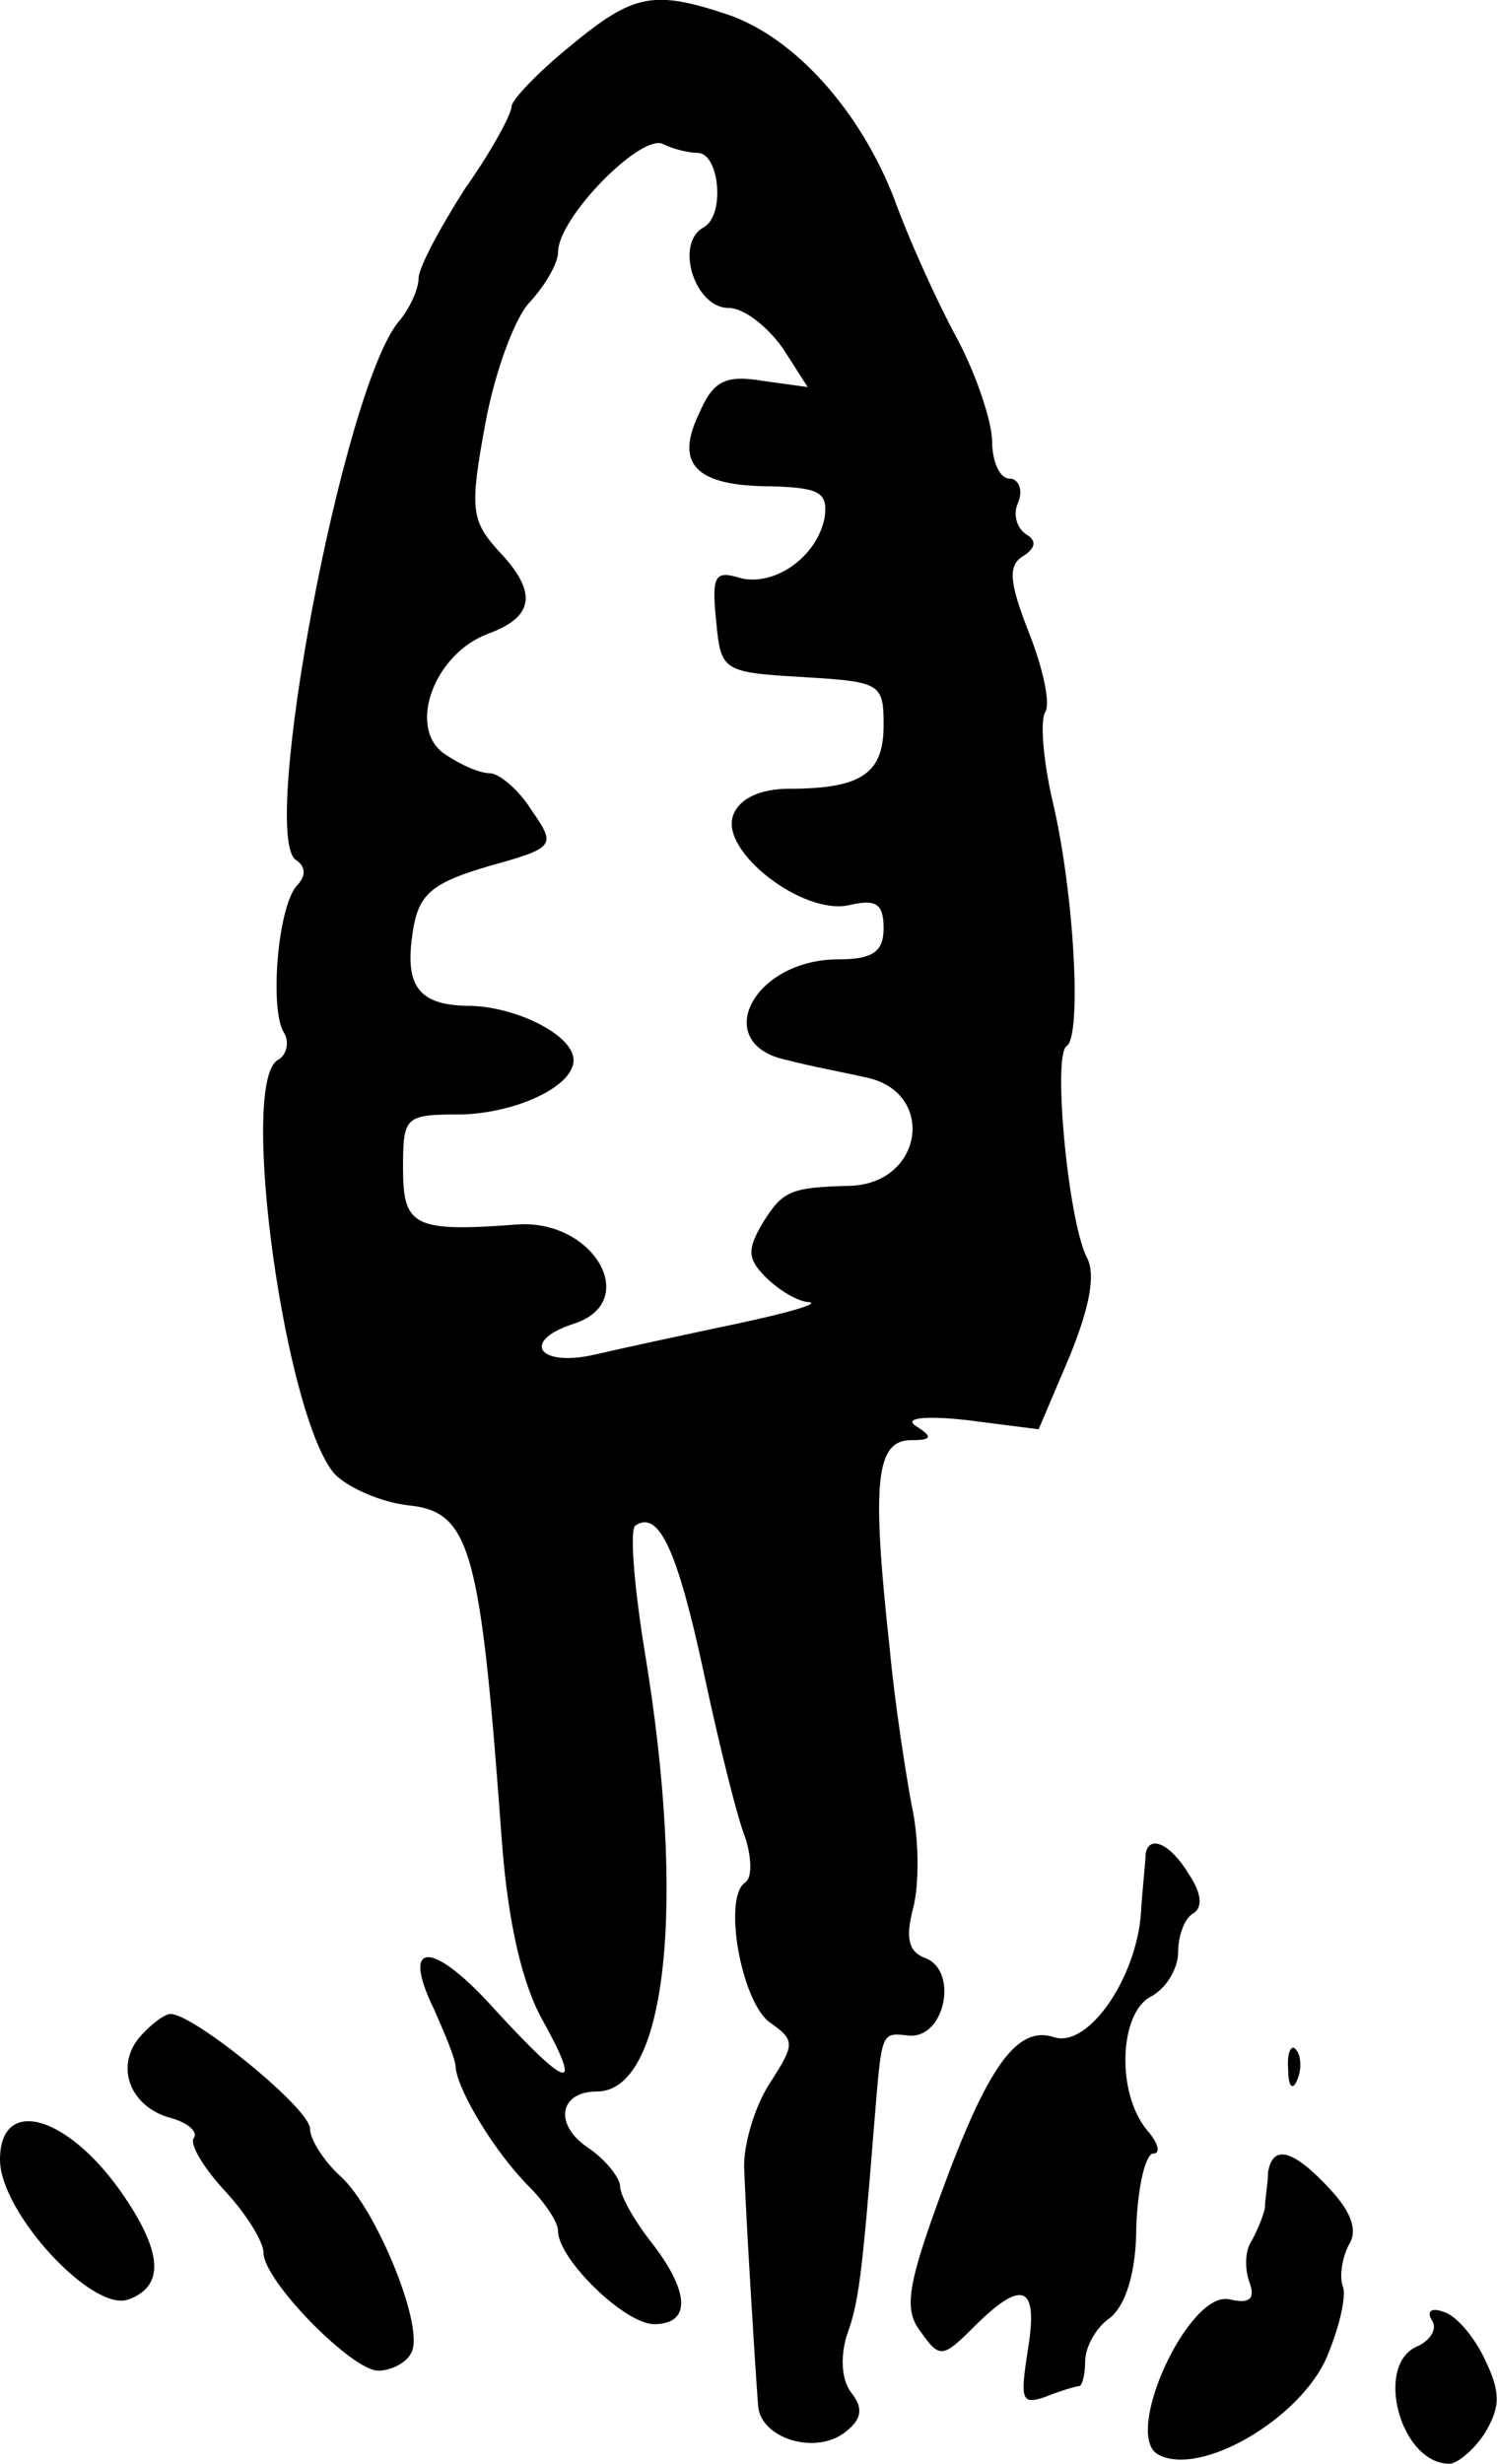 <svg height="158.857pt" preserveAspectRatio="xMidYMid meet" viewBox="0 0 96.568 158.857" width="96.568pt" xmlns="http://www.w3.org/2000/svg"><path d="m1018 2319c-21-17-38-35-38-39 0-5-13-29-30-53-16-25-30-51-30-58s-6-20-13-28c-36-44-90-332-66-347 6-4 7-10 0-17-12-15-17-79-8-94 4-6 2-15-4-18-25-16 5-231 37-267 9-9 30-18 47-20 41-4 47-28 61-220 4-50 13-89 26-112 26-47 17-45-30 6-41 46-62 46-40 1 7-16 14-32 14-38 2-16 26-55 47-76 10-10 19-23 19-29 0-18 43-60 62-60 24 0 23 21-2 53-11 14-20 30-20 36 0 5-9 17-21 25-22 15-18 36 6 36 45 0 58 120 31 283-7 43-10 80-6 82 15 10 27-16 44-95 10-47 22-95 27-107 4-13 4-25 0-28-15-9-3-76 15-90 17-12 17-14 1-39-10-15-17-39-17-54 1-30 7-128 9-154 1-22 38-33 57-17 10 8 11 15 3 25-6 8-7 22-3 36 8 22 10 38 18 138 5 60 4 58 23 56 23-1 31 42 10 50-11 4-13 13-8 32 4 15 4 45-1 67-4 22-11 67-14 100-12 109-9 135 14 135 13 0 14 2 3 9-8 5 4 7 32 4l47-6 20 47c13 32 17 53 11 64-12 24-22 130-13 136 10 6 5 99-9 158-6 26-8 51-5 57 4 5-1 28-10 51-13 33-14 44-4 50 8 5 9 10 2 14-6 4-9 13-5 21 3 8 0 15-6 15s-11 11-11 24c0 12-10 43-23 67s-31 64-40 89c-22 57-64 104-107 119-48 16-61 14-102-20zm82-69c14 0 18-40 4-48-19-10-6-52 16-52 10 0 25-12 35-26l16-25-29 4c-24 4-32 0-41-21-16-33-2-47 47-47 31-1 36-4 34-20-5-26-33-45-55-39-16 5-18 1-15-28 3-32 4-33 56-36 50-3 52-4 52-31 0-31-14-41-61-41-18 0-32-6-36-17-9-23 45-65 75-58 17 4 22 1 22-15 0-15-7-20-29-20-56 0-83-55-33-65 15-4 37-8 50-11 46-9 38-68-9-70-39-1-44-3-57-24-10-17-10-23 2-35 8-8 21-16 28-16 7-1-14-7-47-14s-75-16-92-20c-36-8-47 9-13 20 44 14 13 68-37 64-66-5-73-1-73 36 0 34 1 35 38 35 35 1 72 18 72 35 0 16-36 34-66 35-35 0-44 13-37 52 4 21 14 28 48 38 43 12 44 13 28 36-8 13-21 24-27 24-7 0-20 6-30 13-23 17-6 64 29 77 30 11 32 27 6 54-17 19-18 27-8 81 6 33 19 69 29 79 10 11 18 25 18 32 0 22 52 75 67 70 8-4 18-6 23-6zm289-1097c0-5-2-21-3-38-3-42-34-87-56-80-24 8-43-19-73-101-22-60-24-75-13-89 12-17 14-17 34 3 32 32 42 27 35-15-5-32-4-35 11-30 10 4 20 7 22 7s4 7 4 16 7 22 16 28c10 8 17 29 17 59 1 26 6 47 11 47s3 7-4 15c-20 24-18 75 2 86 10 5 18 18 18 29 0 10 4 22 10 25 6 4 5 13-3 25-12 20-26 26-28 13zm-649-118c-16-19-6-45 20-52 11-3 18-9 15-13s7-20 20-34c14-15 25-33 25-40 0-18 57-76 74-76 8 0 18 5 21 11 10 15-22 93-45 114-11 10-20 24-20 31 0 13-75 74-90 74-4 0-13-7-20-15zm741-21c0-11 3-14 6-6 3 7 2 16-1 19-3 4-6-2-5-13zm-831-58c0-34 60-99 83-90 22 8 22 28 0 62-36 56-83 71-83 28zm818-8c0-7-2-17-2-23-1-5-5-15-9-22-4-6-4-18-1-26 4-11 0-14-13-11-26 6-69-87-46-100 27-15 92 23 109 63 8 19 13 40 10 46-2 7 0 18 4 26 6 9 2 21-12 36-24 26-37 29-40 11zm106-96c3-5-1-12-9-16-29-11-12-76 20-76 5 0 16 9 23 20 10 17 10 26 0 47-7 15-19 29-27 31-8 3-11 0-7-6z" transform="matrix(.1 0 0 -.1 -65 234.857)"/></svg>